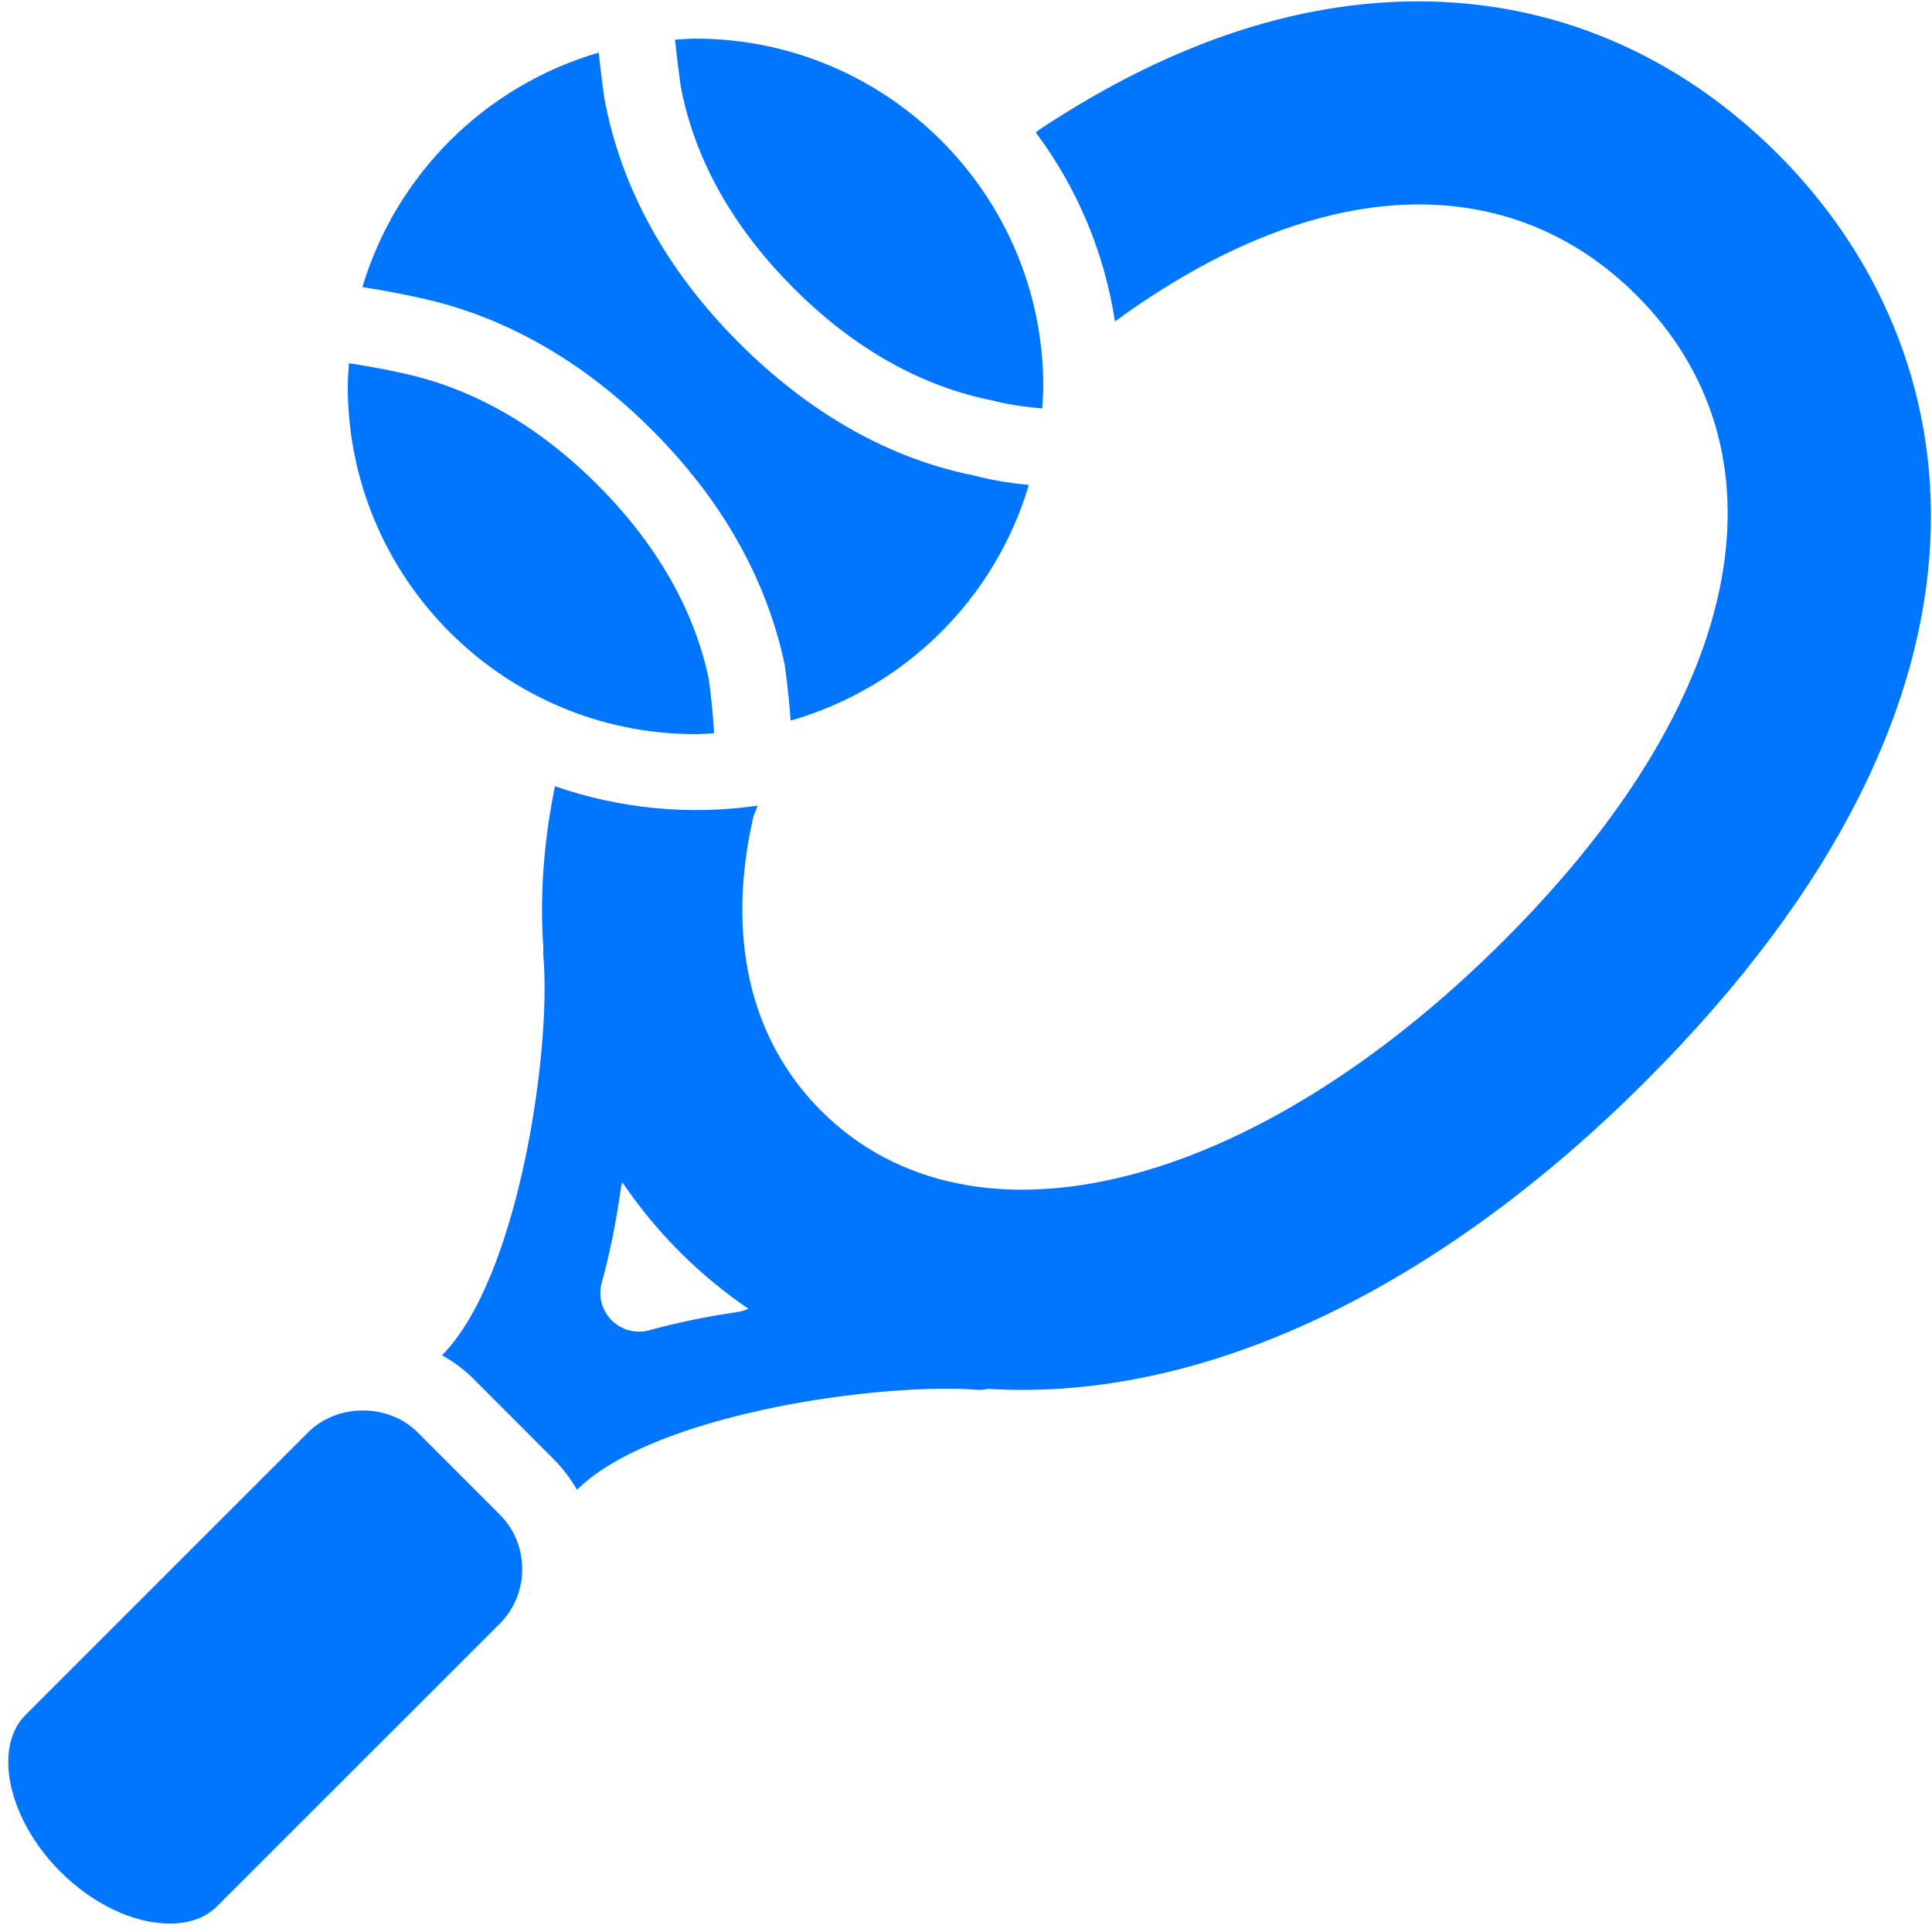 <?xml version="1.0" encoding="utf-8"?>
<!-- Generator: Adobe Illustrator 15.0.0, SVG Export Plug-In . SVG Version: 6.00 Build 0)  -->
<!DOCTYPE svg PUBLIC "-//W3C//DTD SVG 1.1//EN" "http://www.w3.org/Graphics/SVG/1.1/DTD/svg11.dtd">
<svg xmlns="http://www.w3.org/2000/svg" xmlns:xlink="http://www.w3.org/1999/xlink" version="1.1" id="Слой_1" x="0px" y="0px" width="50px" height="50px" viewBox="0 0 50 50" enable-background="new 0 0 50 50" xml:space="preserve" fill="#0076ff">
<path d="M17.614,2.217c0.349,1.874,1.335,3.651,2.927,5.243c1.56,1.561,3.298,2.54,5.166,2.91c0.054,0.013,0.518,0.14,1.264,0.2  C26.983,10.381,27,10.192,27,10c0-4.962-4.038-9-9-9c-0.179,0-0.354,0.017-0.531,0.027C17.519,1.507,17.581,1.985,17.614,2.217z" fill="#0076ff"/>
<path d="M25.224,12.309c-2.17-0.426-4.253-1.59-6.098-3.435c-1.882-1.882-3.056-4.013-3.486-6.333  c-0.009-0.06-0.083-0.583-0.146-1.179C12.566,2.213,10.25,4.511,9.379,7.43c0.804,0.125,1.396,0.259,1.45,0.271  c2.2,0.468,4.238,1.622,6.043,3.425c1.805,1.805,2.96,3.844,3.433,6.062c0.013,0.08,0.098,0.66,0.157,1.46  c2.955-0.843,5.292-3.155,6.164-6.098C25.781,12.47,25.266,12.321,25.224,12.309z" fill="#0076ff"/>
<path d="M18.338,17.545c-0.38-1.773-1.353-3.478-2.88-5.004c-1.527-1.526-3.229-2.498-5.06-2.888  c-0.289-0.065-0.79-0.165-1.368-0.253C9.017,9.6,9,9.798,9,10c0,4.962,4.038,9,9,9c0.163,0,0.321-0.016,0.482-0.024  C18.443,18.368,18.384,17.847,18.338,17.545z" fill="#0076ff"/>
<path d="M46.012,3.988c-2.588-2.586-5.807-3.953-9.308-3.953c-3.181,0-6.465,1.106-9.789,3.309c-0.016,0.011-0.068,0.05-0.111,0.081  c1.101,1.472,1.784,3.154,2.051,4.894c5.323-3.895,10.239-3.938,13.501-0.675c3.903,3.904,3.086,10.176-3.422,16.682  c-6.506,6.508-13.776,8.326-17.682,4.422c-1.897-1.898-2.443-4.591-1.757-7.604c0.034-0.099,0.078-0.196,0.113-0.294  c-1.756,0.254-3.56,0.083-5.246-0.502c-0.968,4.717,0.181,8.997,3.235,12.055c2.335,2.334,5.402,3.568,8.87,3.568  c5.244,0,10.97-2.838,16.122-7.99C52.695,17.876,50.983,8.962,46.012,3.988z" fill="#0076ff"/>
<path d="M12.931,39.193l-2.125-2.126c-0.756-0.752-2.076-0.753-2.831,0.001l-7.317,7.317c-0.853,0.854-0.439,2.711,0.903,4.052  c0.841,0.842,1.9,1.344,2.834,1.344c0.508,0,0.929-0.153,1.217-0.442l7.319-7.315c0.377-0.377,0.584-0.879,0.584-1.415  S13.308,39.57,12.931,39.193z" fill="#0076ff"/>
<path d="M26.042,34.265L15.767,23.961c-0.297-0.298-0.748-0.378-1.13-0.201c-0.381,0.178-0.611,0.575-0.574,0.994  c0.211,2.428-0.645,8.33-2.622,10.318c0.281,0.164,0.548,0.351,0.78,0.581l2.124,2.126c0.234,0.234,0.423,0.498,0.589,0.774  c1.805-1.783,6.765-2.614,9.559-2.614c0.287,0,0.541,0.009,0.754,0.027c0.417,0.043,0.815-0.192,0.993-0.573  S26.339,34.563,26.042,34.265z M19.089,33.954c-0.811,0.119-1.58,0.277-2.286,0.473c-0.088,0.024-0.177,0.036-0.266,0.036  c-0.262,0-0.517-0.103-0.707-0.293c-0.255-0.255-0.353-0.627-0.257-0.974c0.206-0.743,0.372-1.565,0.495-2.443  c0.076-0.549,0.584-0.933,1.128-0.853c0.547,0.076,0.929,0.581,0.852,1.128c-0.052,0.377-0.112,0.745-0.18,1.103  c0.305-0.058,0.615-0.109,0.932-0.155c0.542-0.091,1.054,0.298,1.134,0.845C20.014,33.366,19.636,33.874,19.089,33.954z" fill="#0076ff"/>
</svg>
